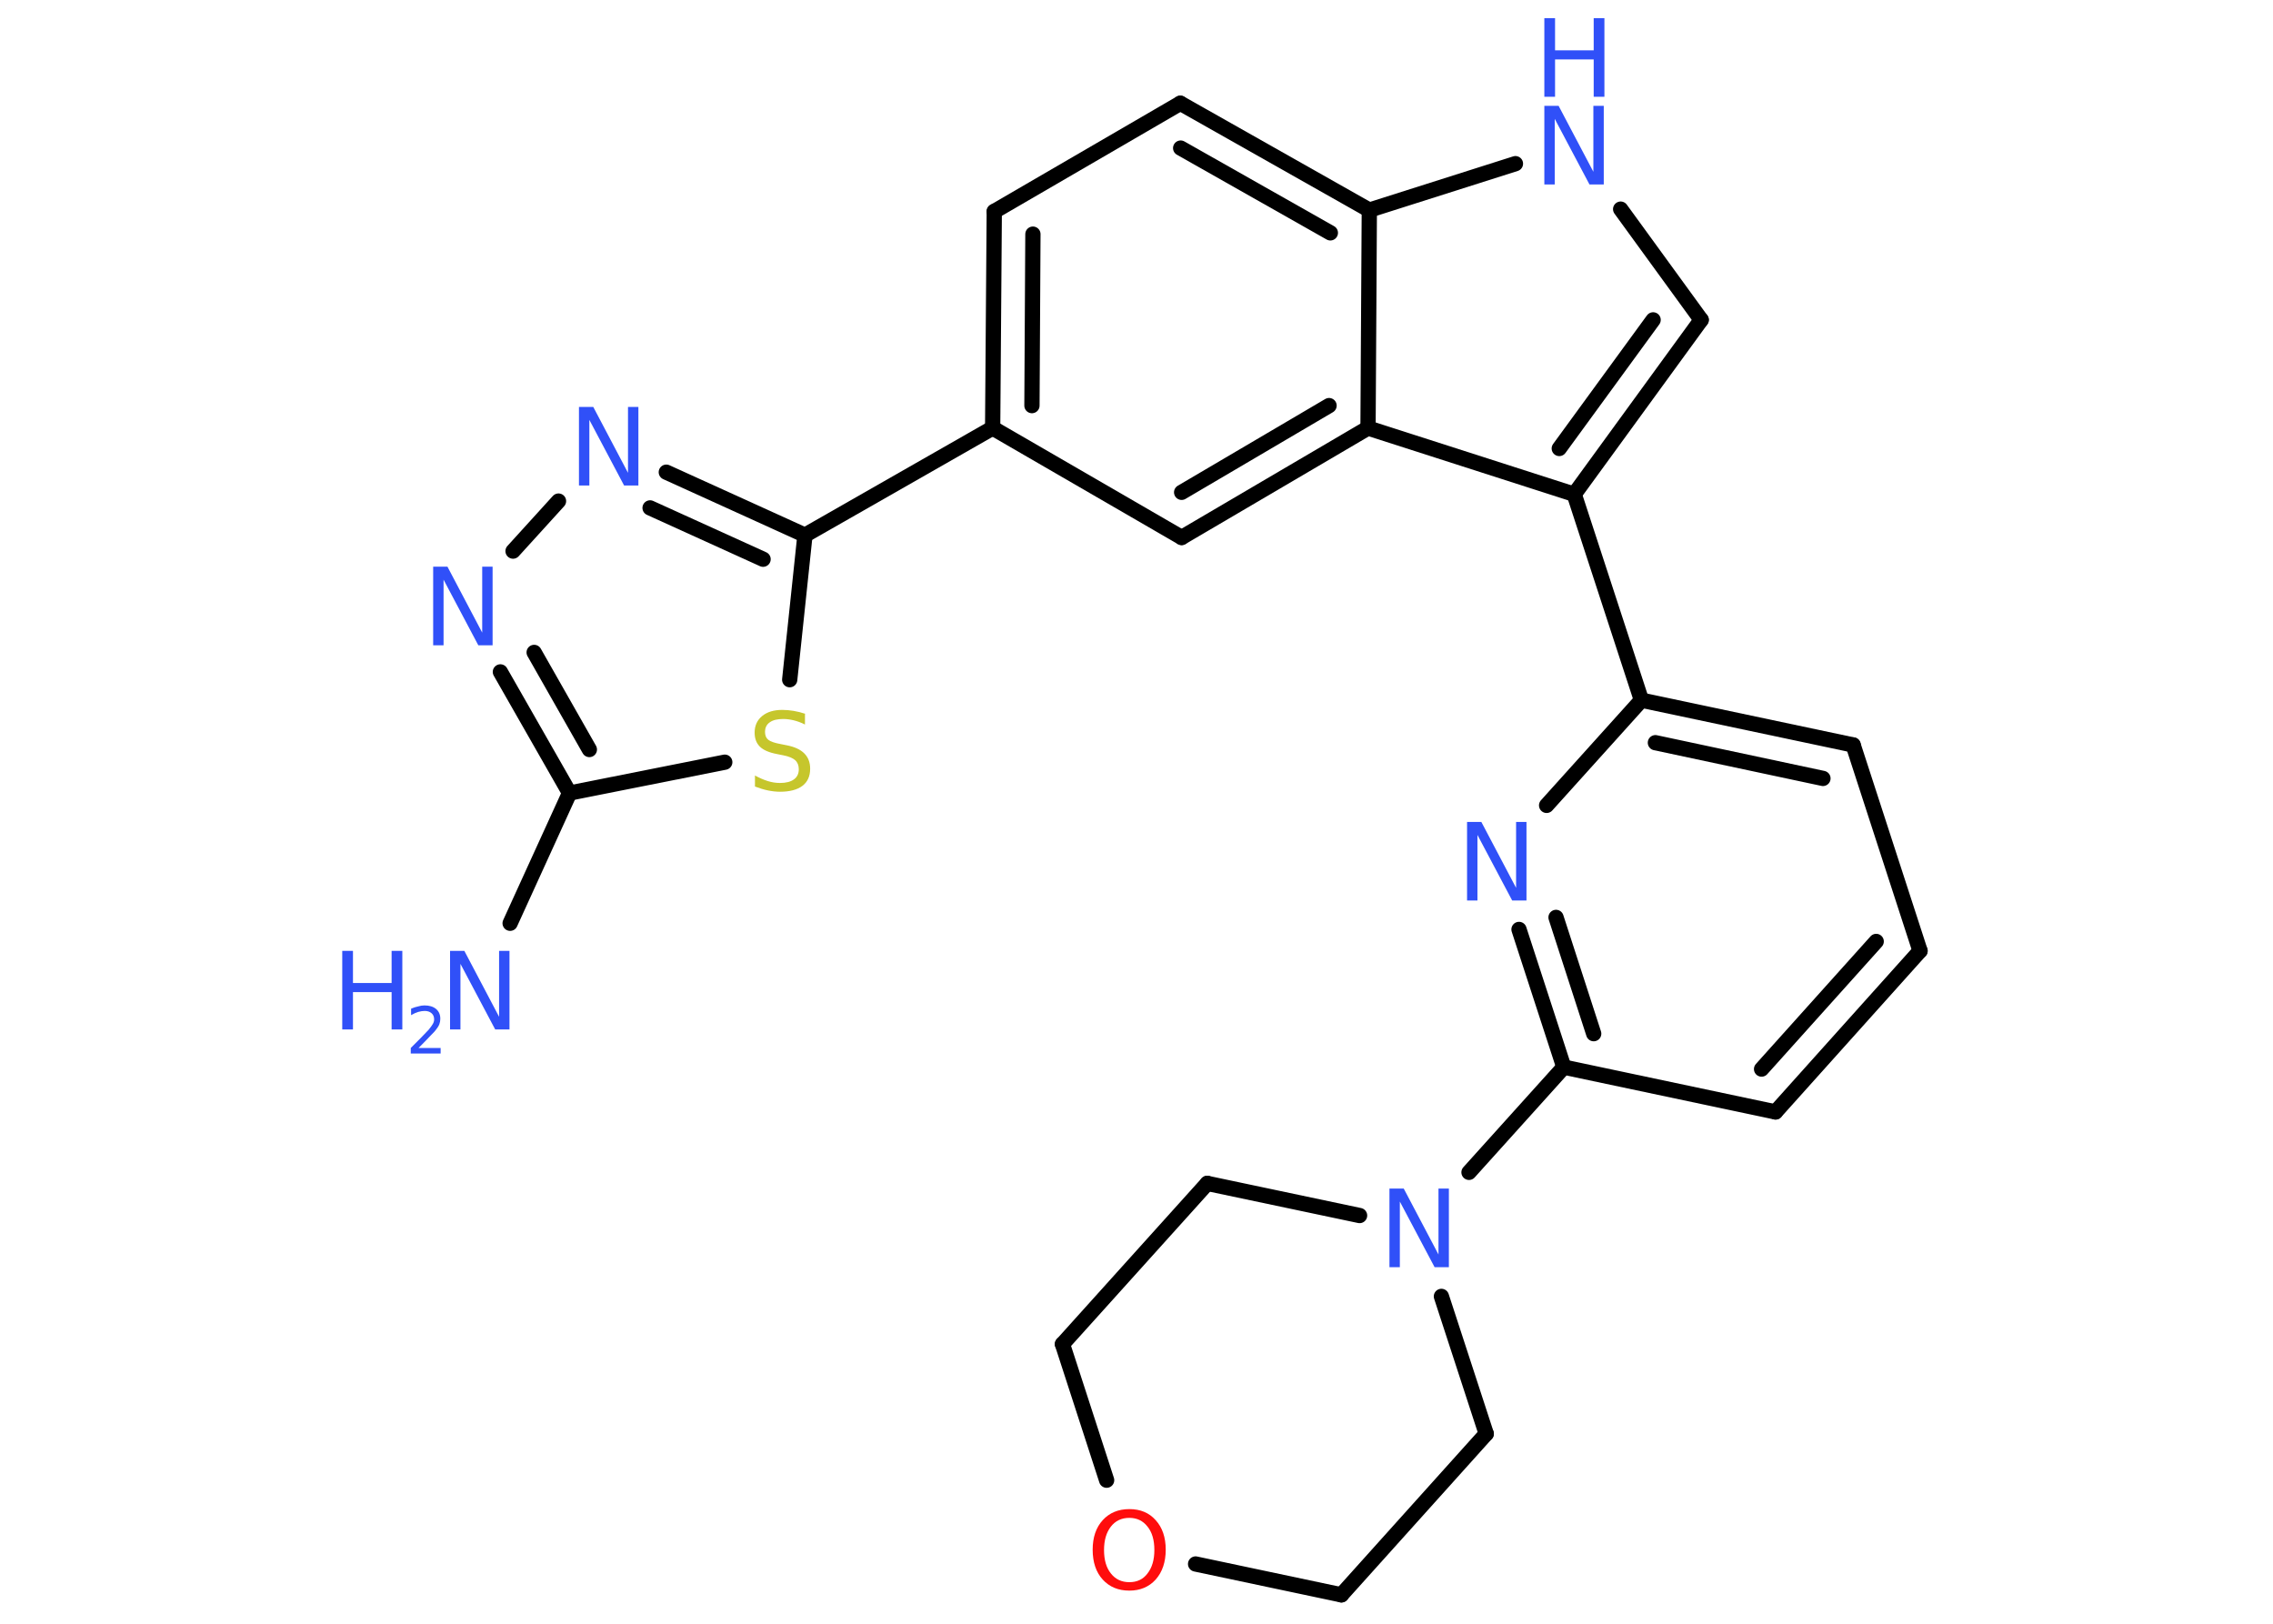 <?xml version='1.0' encoding='UTF-8'?>
<!DOCTYPE svg PUBLIC "-//W3C//DTD SVG 1.1//EN" "http://www.w3.org/Graphics/SVG/1.1/DTD/svg11.dtd">
<svg version='1.2' xmlns='http://www.w3.org/2000/svg' xmlns:xlink='http://www.w3.org/1999/xlink' width='70.0mm' height='50.0mm' viewBox='0 0 70.0 50.0'>
  <desc>Generated by the Chemistry Development Kit (http://github.com/cdk)</desc>
  <g stroke-linecap='round' stroke-linejoin='round' stroke='#000000' stroke-width='.47' fill='#3050F8'>
    <rect x='.0' y='.0' width='70.0' height='50.0' fill='#FFFFFF' stroke='none'/>
    <g id='mol1' class='mol'>
      <line id='mol1bnd1' class='bond' x1='15.71' y1='28.43' x2='17.54' y2='24.42'/>
      <g id='mol1bnd2' class='bond'>
        <line x1='15.41' y1='20.69' x2='17.54' y2='24.42'/>
        <line x1='16.45' y1='20.09' x2='18.15' y2='23.08'/>
      </g>
      <line id='mol1bnd3' class='bond' x1='15.8' y1='16.97' x2='17.2' y2='15.43'/>
      <g id='mol1bnd4' class='bond'>
        <line x1='24.79' y1='16.48' x2='20.52' y2='14.54'/>
        <line x1='23.5' y1='17.22' x2='20.02' y2='15.64'/>
      </g>
      <line id='mol1bnd5' class='bond' x1='24.79' y1='16.48' x2='30.57' y2='13.18'/>
      <g id='mol1bnd6' class='bond'>
        <line x1='30.62' y1='6.51' x2='30.57' y2='13.18'/>
        <line x1='31.81' y1='7.21' x2='31.78' y2='12.49'/>
      </g>
      <line id='mol1bnd7' class='bond' x1='30.62' y1='6.51' x2='36.35' y2='3.18'/>
      <g id='mol1bnd8' class='bond'>
        <line x1='42.17' y1='6.47' x2='36.35' y2='3.18'/>
        <line x1='40.97' y1='7.17' x2='36.36' y2='4.56'/>
      </g>
      <line id='mol1bnd9' class='bond' x1='42.17' y1='6.47' x2='46.67' y2='5.04'/>
      <line id='mol1bnd10' class='bond' x1='49.91' y1='6.44' x2='52.39' y2='9.85'/>
      <g id='mol1bnd11' class='bond'>
        <line x1='48.48' y1='15.22' x2='52.39' y2='9.85'/>
        <line x1='48.02' y1='13.81' x2='50.91' y2='9.85'/>
      </g>
      <line id='mol1bnd12' class='bond' x1='48.48' y1='15.22' x2='50.55' y2='21.56'/>
      <g id='mol1bnd13' class='bond'>
        <line x1='57.07' y1='22.94' x2='50.55' y2='21.56'/>
        <line x1='56.14' y1='23.97' x2='50.98' y2='22.87'/>
      </g>
      <line id='mol1bnd14' class='bond' x1='57.07' y1='22.94' x2='59.13' y2='29.28'/>
      <g id='mol1bnd15' class='bond'>
        <line x1='54.68' y1='34.24' x2='59.13' y2='29.28'/>
        <line x1='54.25' y1='32.92' x2='57.78' y2='28.99'/>
      </g>
      <line id='mol1bnd16' class='bond' x1='54.68' y1='34.24' x2='48.16' y2='32.86'/>
      <line id='mol1bnd17' class='bond' x1='48.16' y1='32.86' x2='45.24' y2='36.1'/>
      <line id='mol1bnd18' class='bond' x1='44.39' y1='39.92' x2='45.77' y2='44.15'/>
      <line id='mol1bnd19' class='bond' x1='45.77' y1='44.15' x2='41.31' y2='49.11'/>
      <line id='mol1bnd20' class='bond' x1='41.31' y1='49.11' x2='36.82' y2='48.16'/>
      <line id='mol1bnd21' class='bond' x1='34.08' y1='45.58' x2='32.72' y2='41.39'/>
      <line id='mol1bnd22' class='bond' x1='32.72' y1='41.39' x2='37.18' y2='36.44'/>
      <line id='mol1bnd23' class='bond' x1='41.87' y1='37.43' x2='37.18' y2='36.44'/>
      <g id='mol1bnd24' class='bond'>
        <line x1='46.78' y1='28.62' x2='48.16' y2='32.86'/>
        <line x1='47.92' y1='28.25' x2='49.08' y2='31.83'/>
      </g>
      <line id='mol1bnd25' class='bond' x1='50.55' y1='21.56' x2='47.63' y2='24.8'/>
      <line id='mol1bnd26' class='bond' x1='48.48' y1='15.22' x2='42.13' y2='13.18'/>
      <line id='mol1bnd27' class='bond' x1='42.17' y1='6.47' x2='42.13' y2='13.18'/>
      <g id='mol1bnd28' class='bond'>
        <line x1='36.39' y1='16.55' x2='42.13' y2='13.18'/>
        <line x1='36.39' y1='15.16' x2='40.93' y2='12.49'/>
      </g>
      <line id='mol1bnd29' class='bond' x1='30.57' y1='13.18' x2='36.39' y2='16.55'/>
      <line id='mol1bnd30' class='bond' x1='24.79' y1='16.48' x2='24.32' y2='20.93'/>
      <line id='mol1bnd31' class='bond' x1='17.54' y1='24.42' x2='22.32' y2='23.47'/>
      <g id='mol1atm1' class='atom'>
        <path d='M13.86 29.28h.44l1.07 2.03v-2.03h.32v2.42h-.44l-1.07 -2.02v2.02h-.32v-2.42z' stroke='none'/>
        <path d='M10.54 29.28h.33v.99h1.19v-.99h.33v2.42h-.33v-1.15h-1.19v1.15h-.33v-2.42z' stroke='none'/>
        <path d='M12.89 32.27h.68v.17h-.92v-.17q.11 -.11 .31 -.31q.19 -.2 .24 -.25q.09 -.11 .13 -.18q.04 -.07 .04 -.14q.0 -.12 -.08 -.19q-.08 -.07 -.21 -.07q-.09 .0 -.2 .03q-.1 .03 -.22 .1v-.2q.12 -.05 .22 -.07q.1 -.03 .19 -.03q.23 .0 .36 .11q.13 .11 .13 .3q.0 .09 -.03 .17q-.03 .08 -.12 .19q-.02 .03 -.15 .16q-.13 .14 -.37 .38z' stroke='none'/>
      </g>
      <path id='mol1atm3' class='atom' d='M13.34 17.45h.44l1.07 2.03v-2.03h.32v2.42h-.44l-1.07 -2.02v2.02h-.32v-2.42z' stroke='none'/>
      <path id='mol1atm4' class='atom' d='M17.83 12.53h.44l1.07 2.03v-2.03h.32v2.42h-.44l-1.07 -2.02v2.02h-.32v-2.42z' stroke='none'/>
      <g id='mol1atm10' class='atom'>
        <path d='M47.56 3.26h.44l1.07 2.03v-2.03h.32v2.42h-.44l-1.07 -2.02v2.02h-.32v-2.42z' stroke='none'/>
        <path d='M47.56 .56h.33v.99h1.19v-.99h.33v2.42h-.33v-1.15h-1.19v1.15h-.33v-2.42z' stroke='none'/>
      </g>
      <path id='mol1atm18' class='atom' d='M42.79 36.6h.44l1.07 2.03v-2.03h.32v2.42h-.44l-1.07 -2.02v2.02h-.32v-2.42z' stroke='none'/>
      <path id='mol1atm21' class='atom' d='M34.78 46.74q-.36 .0 -.57 .27q-.21 .27 -.21 .72q.0 .46 .21 .72q.21 .27 .57 .27q.36 .0 .56 -.27q.21 -.27 .21 -.72q.0 -.46 -.21 -.72q-.21 -.27 -.56 -.27zM34.78 46.47q.51 .0 .81 .34q.31 .34 .31 .91q.0 .57 -.31 .92q-.31 .34 -.81 .34q-.51 .0 -.82 -.34q-.31 -.34 -.31 -.92q.0 -.57 .31 -.91q.31 -.34 .82 -.34z' stroke='none' fill='#FF0D0D'/>
      <path id='mol1atm24' class='atom' d='M45.18 25.31h.44l1.07 2.03v-2.03h.32v2.42h-.44l-1.07 -2.02v2.02h-.32v-2.42z' stroke='none'/>
      <path id='mol1atm27' class='atom' d='M24.79 21.99v.32q-.18 -.09 -.35 -.13q-.17 -.04 -.32 -.04q-.27 .0 -.41 .1q-.15 .1 -.15 .3q.0 .16 .1 .24q.1 .08 .37 .13l.2 .04q.36 .07 .54 .25q.18 .18 .18 .47q.0 .35 -.24 .53q-.24 .18 -.69 .18q-.17 .0 -.37 -.04q-.19 -.04 -.4 -.12v-.34q.2 .11 .39 .17q.19 .06 .38 .06q.28 .0 .43 -.11q.15 -.11 .15 -.31q.0 -.18 -.11 -.28q-.11 -.1 -.36 -.15l-.2 -.04q-.37 -.07 -.53 -.23q-.16 -.16 -.16 -.43q.0 -.32 .23 -.51q.23 -.19 .62 -.19q.17 .0 .35 .03q.18 .03 .36 .09z' stroke='none' fill='#C6C62C'/>
    </g>
  </g>
</svg>
